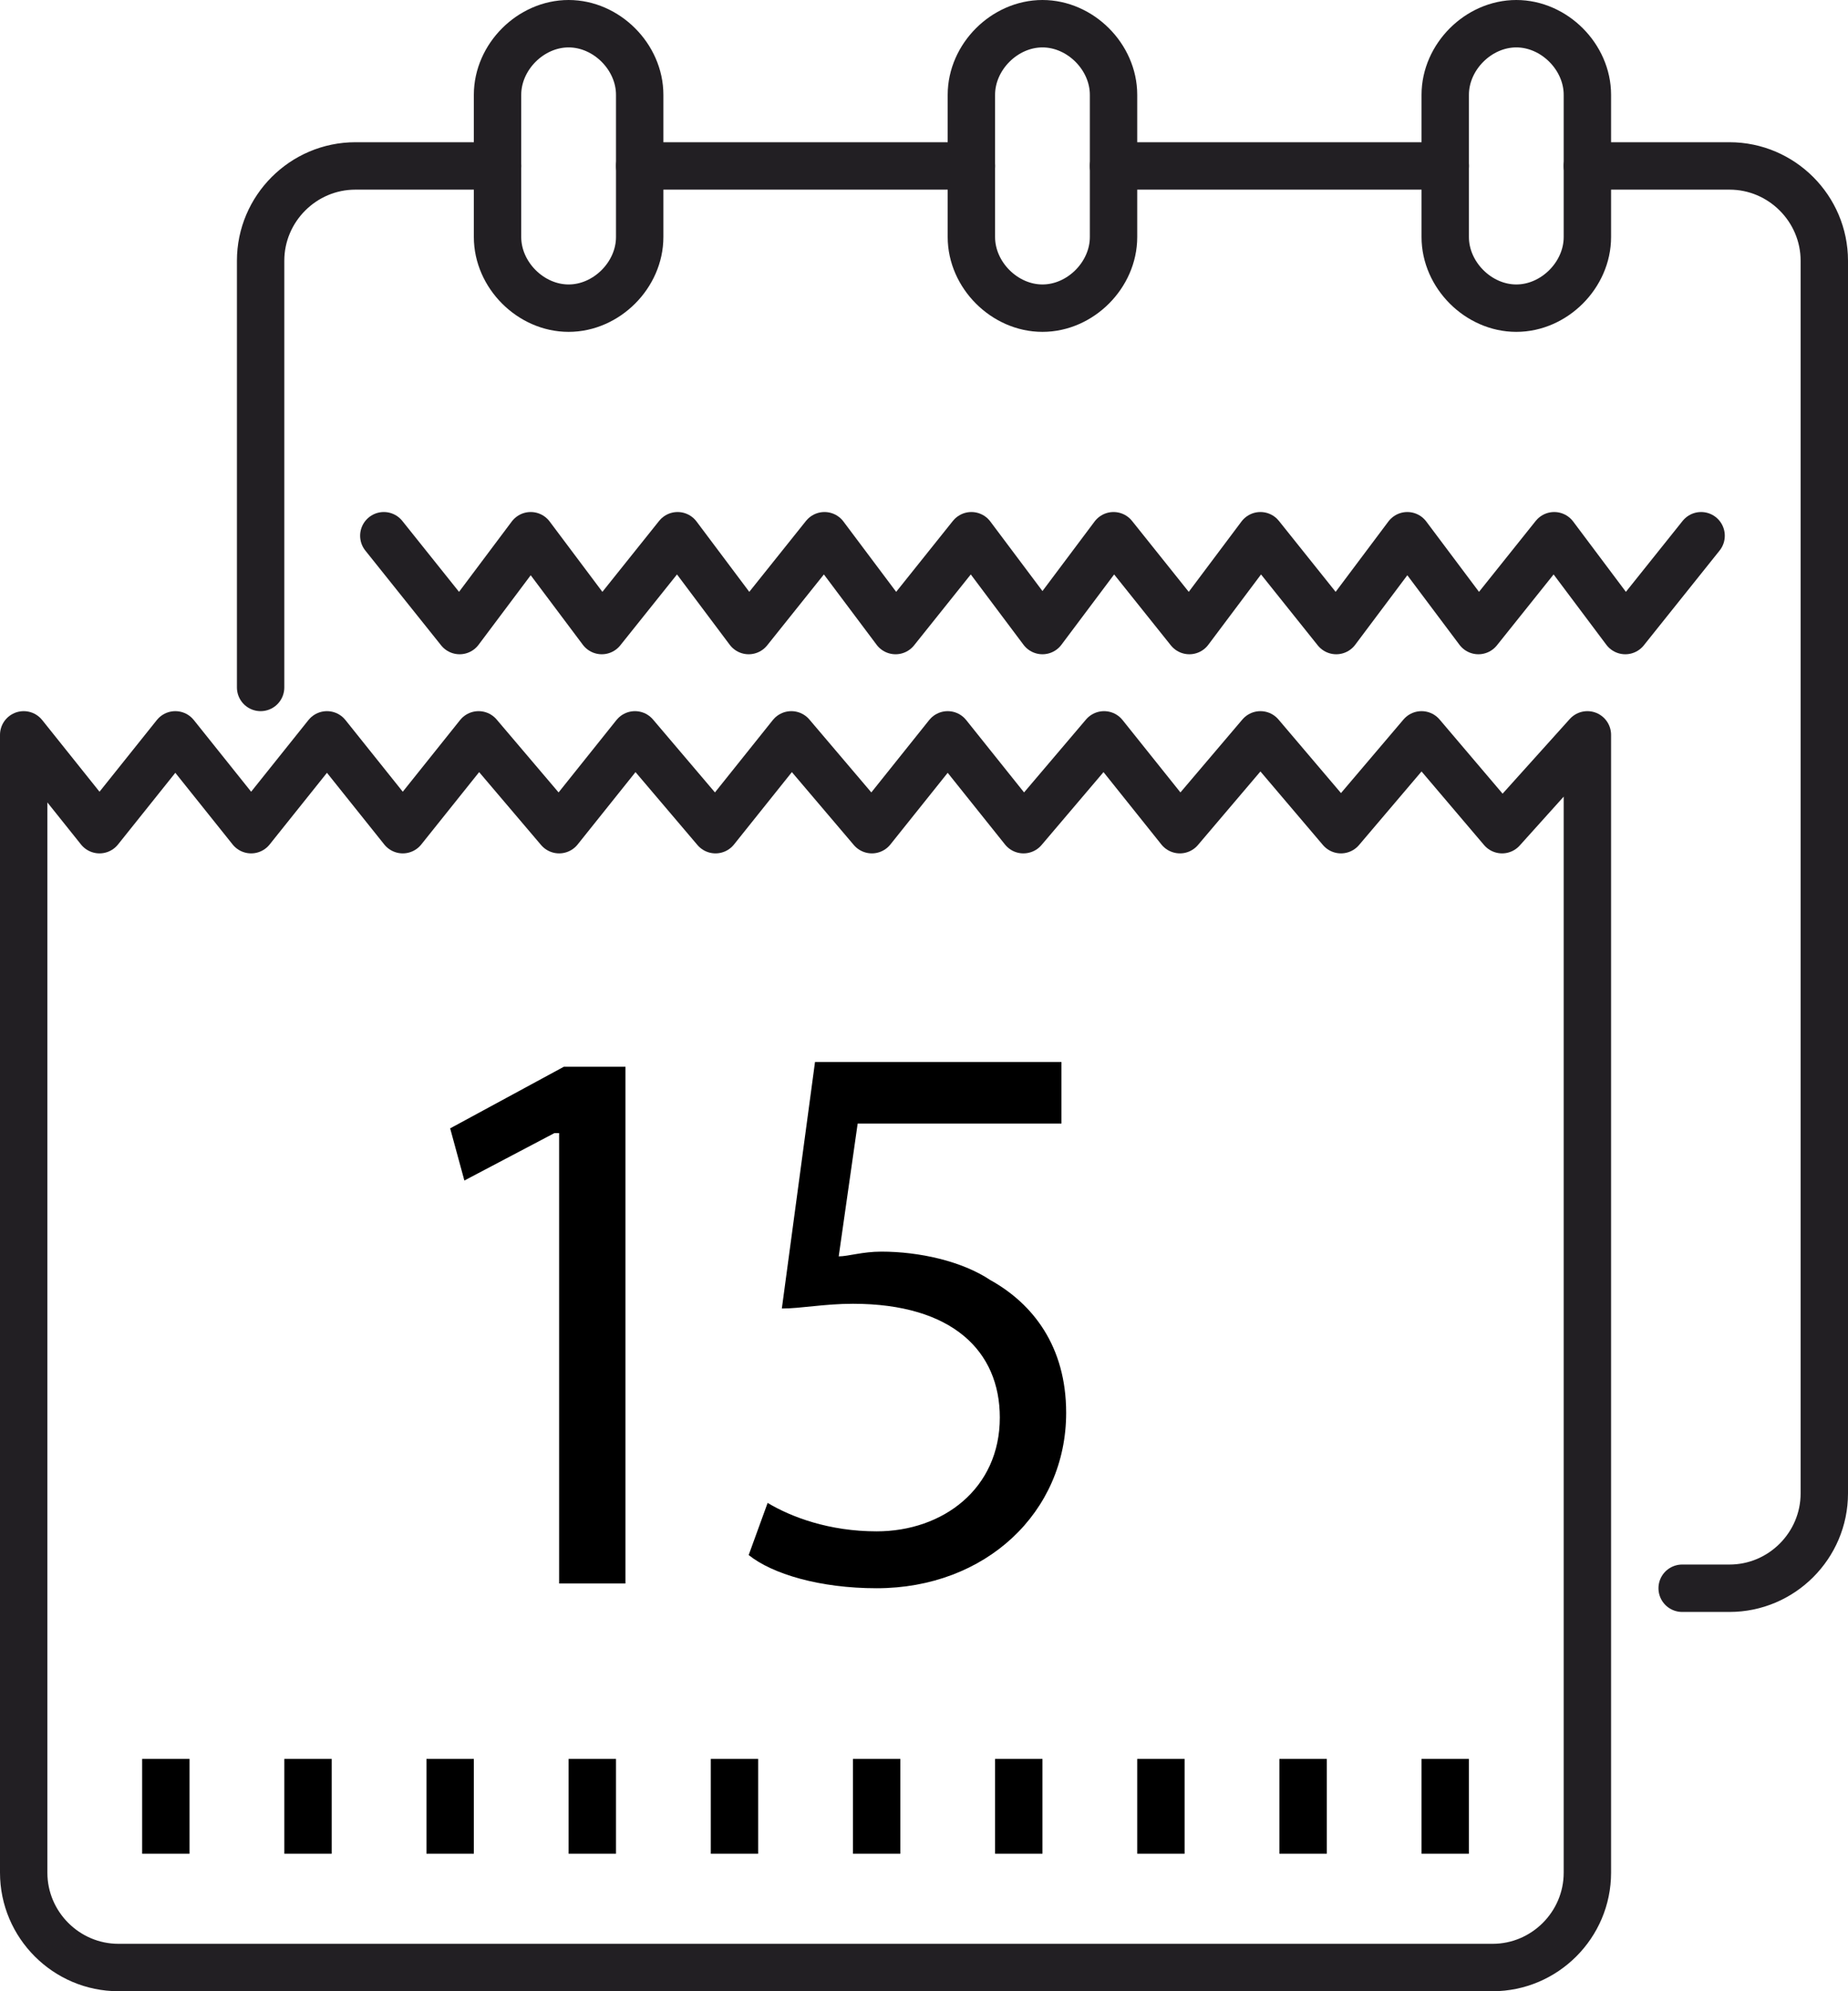 <?xml version="1.0" encoding="UTF-8"?>
<svg width="39px" height="42px" viewBox="0 0 39 42" version="1.1" xmlns="http://www.w3.org/2000/svg">
    <!-- Generator: Sketch 64 (93537) - https://sketch.com -->
    <title>icn-events</title>
    <desc>Created with Sketch.</desc>
    <g id="UI-Kit" stroke="none" stroke-width="1" fill="none" fill-rule="evenodd">
        <g transform="translate(-953, -787)" id="icn-events">
            <g transform="translate(953, 787)">
                <line x1="20.5" y1="3.5" x2="13.5" y2="3.5" id="Path" stroke="#221F23" stroke-linecap="round" stroke-linejoin="round"></line>
                <path d="M33.5,3.5 L36.5,3.5 C37.6,3.5 38.5,4.4 38.5,5.5 L38.5,31.5 C38.5,32.6 37.6,33.5 36.5,33.5 L35.5,33.5" id="Path" stroke="#221F23" stroke-linecap="round" stroke-linejoin="round"></path>
                <line x1="30.5" y1="3.5" x2="23.5" y2="3.5" id="Path" stroke="#221F23" stroke-linecap="round" stroke-linejoin="round"></line>
                <path d="M5.5,14.5 L5.5,5.5 C5.5,4.4 6.4,3.5 7.5,3.5 L10.5,3.5" id="Path" stroke="#221F23" stroke-linecap="round" stroke-linejoin="round"></path>
                <path d="M10.5,5 C10.5,5.8 11.2,6.5 12,6.5 C12.8,6.5 13.5,5.8 13.5,5 L13.5,2 C13.5,1.2 12.8,0.5 12,0.5 C11.2,0.5 10.5,1.2 10.5,2 L10.5,5 Z" id="Path" stroke="#221F23" stroke-linecap="round"></path>
                <path d="M22,6.5 L22,6.5 C21.2,6.5 20.5,5.8 20.5,5 L20.5,2 C20.5,1.2 21.2,0.5 22,0.5 L22,0.5 C22.8,0.5 23.5,1.2 23.5,2 L23.5,5 C23.5,5.8 22.8,6.5 22,6.5 Z" id="Path" stroke="#221F23" stroke-linecap="round"></path>
                <path d="M32,6.5 L32,6.5 C31.2,6.5 30.5,5.8 30.5,5 L30.5,2 C30.5,1.2 31.2,0.5 32,0.5 L32,0.5 C32.8,0.5 33.5,1.2 33.5,2 L33.5,5 C33.5,5.8 32.8,6.5 32,6.5 Z" id="Path" stroke="#221F23" stroke-linecap="round"></path>
                <polyline id="Path" stroke="#221F23" stroke-linecap="round" stroke-linejoin="round" points="8.1 11.3 9.7 13.3 11.2 11.3 12.7 13.3 14.3 11.3 15.8 13.3 17.4 11.3 18.9 13.3 20.5 11.3 22 13.3 23.5 11.3 25.1 13.3 26.6 11.3 28.2 13.3 29.7 11.3 31.2 13.3 32.8 11.3 34.3 13.3 35.9 11.3"></polyline>
                <path d="M33.5,15.5 L33.5,39.5 C33.5,40.6 32.6,41.5 31.5,41.5 L2.5,41.5 C1.4,41.5 0.5,40.6 0.5,39.5 L0.5,15.5 L0.5,15.5 L2.1,17.5 L3.7,15.5 L5.3,17.5 L6.9,15.5 L8.5,17.5 L10.1,15.5 L11.8,17.5 L13.4,15.5 L15.1,17.5 L16.7,15.5 L18.4,17.5 L20,15.5 L21.6,17.5 L23.3,15.5 L24.9,17.5 L26.6,15.5 L28.3,17.5 L30,15.5 L31.7,17.5 L33.5,15.5 Z" id="Path" stroke="#221F23" stroke-linecap="round" stroke-linejoin="round"></path>
                <g id="Group" fill-rule="evenodd" transform="translate(3, 37)" fill="#000000">
                    <rect id="Rectangle" fill-rule="nonzero" x="27" y="0.1" width="1" height="2"></rect>
                    <rect id="Rectangle" fill-rule="nonzero" x="24" y="0.1" width="1" height="2"></rect>
                    <rect id="Rectangle" fill-rule="nonzero" x="21" y="0.1" width="1" height="2"></rect>
                    <rect id="Rectangle" fill-rule="nonzero" x="18" y="0.1" width="1" height="2"></rect>
                    <rect id="Rectangle" fill-rule="nonzero" x="15" y="0.1" width="1" height="2"></rect>
                    <rect id="Rectangle" fill-rule="nonzero" x="12" y="0.1" width="1" height="2"></rect>
                    <rect id="Rectangle" fill-rule="nonzero" x="9" y="0.1" width="1" height="2"></rect>
                    <rect id="Rectangle" fill-rule="nonzero" x="6" y="0.1" width="1" height="2"></rect>
                    <rect id="Rectangle" fill-rule="nonzero" x="3" y="0.1" width="1" height="2"></rect>
                    <rect id="Rectangle" fill-rule="nonzero" x="0" y="0.1" width="1" height="2"></rect>
                </g>
                <g id="Group" fill-rule="evenodd" transform="translate(9, 22)" fill="#000000">
                    <polygon id="Path" fill-rule="nonzero" points="2.7 1.9 2.7 1.9 0.8 2.9 0.5 1.8 2.9 0.5 4.2 0.5 4.2 11.4 2.8 11.4 2.8 1.9"></polygon>
                    <path d="M13.2,1.7 L9.1,1.7 L8.7,4.5 C8.9,4.5 9.2,4.4 9.6,4.4 C10.4,4.4 11.3,4.6 11.9,5 C12.8,5.5 13.5,6.4 13.5,7.8 C13.5,9.9 11.8,11.5 9.5,11.5 C8.3,11.5 7.3,11.2 6.8,10.8 L7.2,9.7 C7.7,10 8.5,10.3 9.5,10.3 C10.9,10.3 12.1,9.4 12.1,7.9 C12.1,6.5 11.1,5.5 9,5.5 C8.4,5.5 7.9,5.6 7.5,5.6 L8.2,0.4 L13.4,0.4 L13.4,1.7 L13.2,1.7 Z" id="Path" fill-rule="nonzero"></path>
                </g>
            </g>
        </g>
    </g>
</svg>
